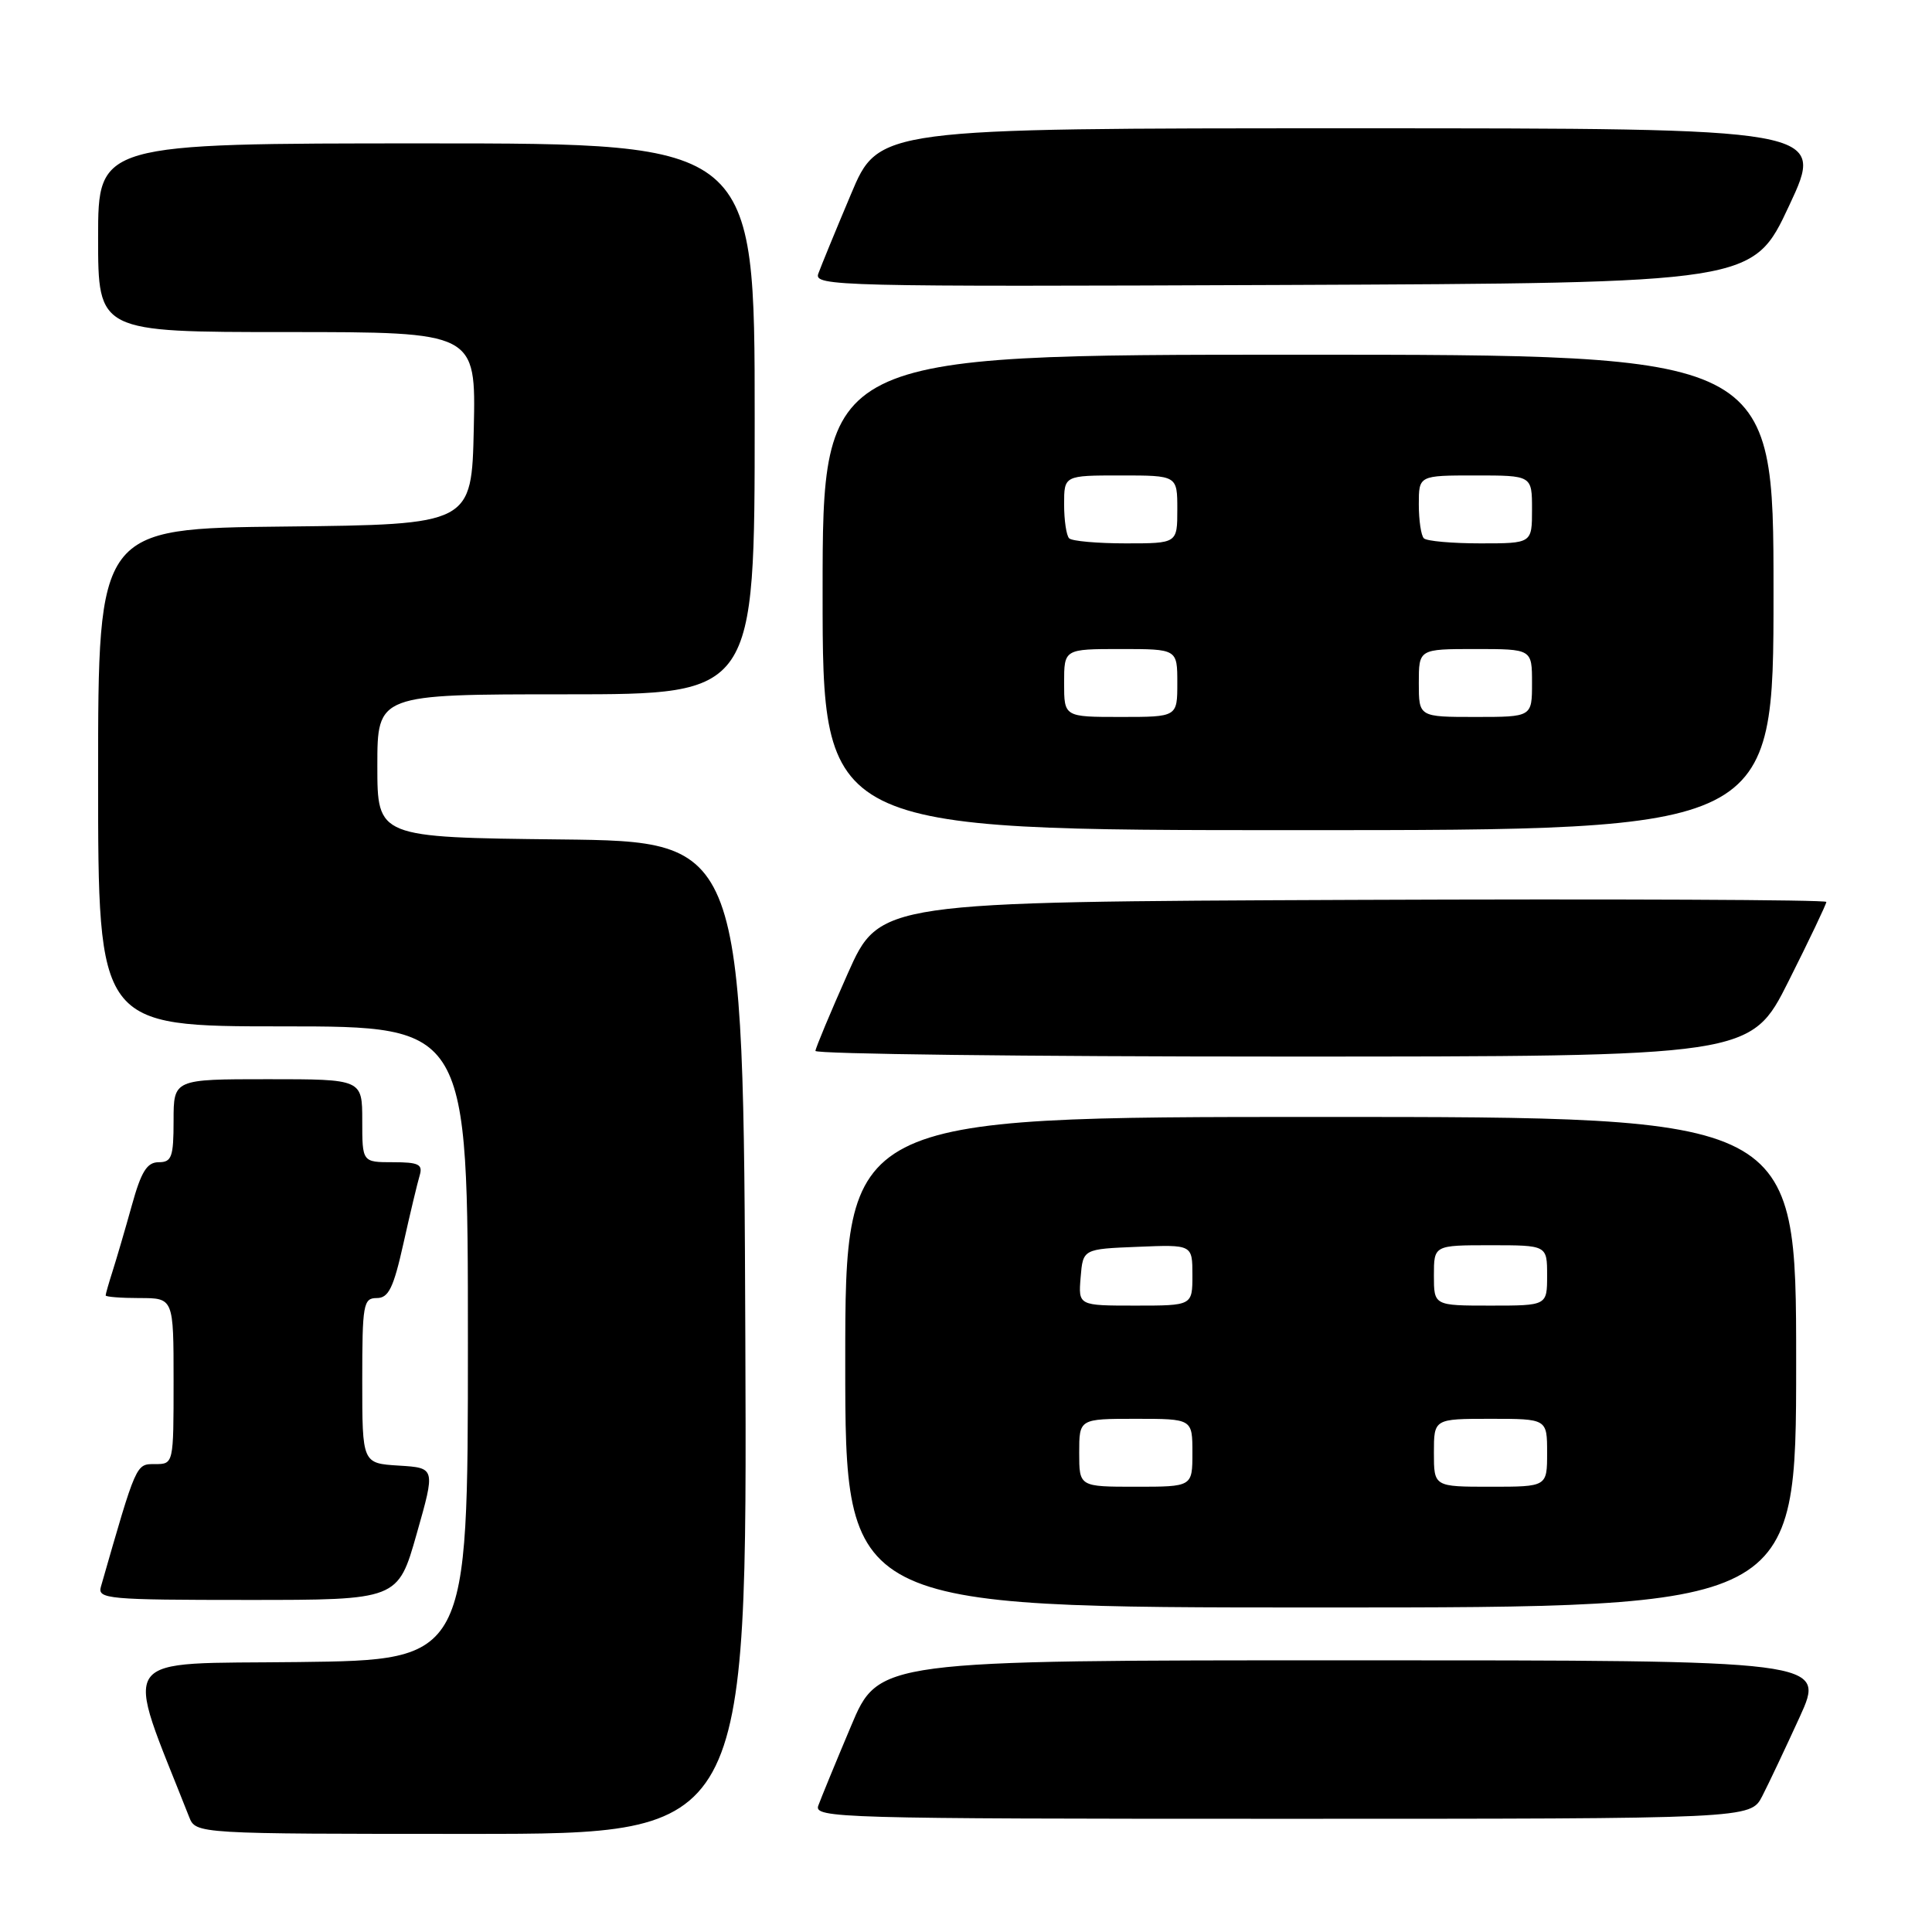 <?xml version="1.0" encoding="UTF-8" standalone="no"?>
<!DOCTYPE svg PUBLIC "-//W3C//DTD SVG 1.1//EN" "http://www.w3.org/Graphics/SVG/1.1/DTD/svg11.dtd" >
<svg xmlns="http://www.w3.org/2000/svg" xmlns:xlink="http://www.w3.org/1999/xlink" version="1.1" viewBox="0 0 256 256">
 <g >
 <path fill="currentColor"
d=" M 98.76 177.25 C 98.50 111.50 98.50 111.50 74.25 111.23 C 50.00 110.96 50.00 110.96 50.00 101.48 C 50.00 92.00 50.00 92.00 75.00 92.00 C 100.00 92.00 100.00 92.00 100.00 55.50 C 100.00 19.00 100.00 19.00 56.50 19.00 C 13.00 19.00 13.00 19.00 13.00 31.50 C 13.00 44.00 13.00 44.00 38.03 44.00 C 63.06 44.00 63.06 44.00 62.78 56.75 C 62.50 69.50 62.50 69.50 37.75 69.77 C 13.00 70.03 13.00 70.03 13.00 103.02 C 13.00 136.00 13.00 136.00 37.50 136.00 C 62.00 136.00 62.00 136.00 62.00 177.98 C 62.00 219.96 62.00 219.96 39.58 220.23 C 15.01 220.53 16.35 218.62 25.06 240.75 C 25.95 243.00 25.95 243.00 62.48 243.00 C 99.01 243.00 99.01 243.00 98.76 177.25 Z  M 233.50 238.01 C 234.35 236.36 236.58 231.64 238.47 227.51 C 241.89 220.00 241.89 220.00 179.15 220.00 C 116.42 220.00 116.42 220.00 112.75 228.75 C 110.72 233.56 108.78 238.29 108.43 239.25 C 107.82 240.90 111.16 241.00 169.87 241.00 C 231.95 241.00 231.95 241.00 233.50 238.01 Z  M 238.00 180.50 C 238.00 148.00 238.00 148.00 175.00 148.00 C 112.00 148.00 112.00 148.00 112.00 180.50 C 112.00 213.00 112.00 213.00 175.00 213.00 C 238.00 213.00 238.00 213.00 238.00 180.50 Z  M 55.21 203.25 C 57.70 194.50 57.70 194.50 52.85 194.20 C 48.00 193.90 48.00 193.90 48.00 182.95 C 48.00 172.82 48.14 172.00 49.92 172.00 C 51.49 172.00 52.14 170.67 53.46 164.75 C 54.35 160.76 55.32 156.71 55.61 155.75 C 56.05 154.28 55.47 154.00 52.07 154.00 C 48.00 154.00 48.00 154.00 48.00 148.50 C 48.00 143.00 48.00 143.00 35.50 143.00 C 23.00 143.00 23.00 143.00 23.00 148.50 C 23.00 153.31 22.75 154.00 21.03 154.00 C 19.48 154.00 18.71 155.23 17.46 159.75 C 16.58 162.91 15.44 166.80 14.93 168.40 C 14.42 169.99 14.00 171.46 14.00 171.65 C 14.00 171.84 16.02 172.00 18.50 172.00 C 23.00 172.00 23.00 172.00 23.00 183.00 C 23.00 194.00 23.00 194.00 20.54 194.00 C 18.00 194.00 18.10 193.77 13.37 210.25 C 12.90 211.87 14.29 212.00 32.80 212.00 C 52.73 212.00 52.73 212.00 55.21 203.25 Z  M 236.99 130.02 C 239.75 124.53 242.00 119.80 242.00 119.51 C 242.00 119.22 213.78 119.10 179.28 119.24 C 116.56 119.50 116.56 119.50 112.33 129.00 C 110.01 134.22 108.08 138.84 108.05 139.25 C 108.02 139.66 135.90 140.00 169.99 140.00 C 231.98 140.00 231.98 140.00 236.99 130.02 Z  M 235.00 78.50 C 235.00 47.00 235.00 47.00 172.00 47.00 C 109.00 47.00 109.00 47.00 109.00 78.50 C 109.00 110.00 109.00 110.00 172.00 110.00 C 235.00 110.00 235.00 110.00 235.00 78.50 Z  M 237.07 27.25 C 241.87 17.00 241.87 17.00 179.14 17.00 C 116.42 17.00 116.42 17.00 112.75 25.75 C 110.72 30.56 108.78 35.29 108.43 36.26 C 107.81 37.92 111.00 38.00 170.03 37.76 C 232.28 37.50 232.28 37.50 237.07 27.25 Z  M 143.00 192.50 C 143.00 188.00 143.00 188.00 150.50 188.00 C 158.00 188.00 158.00 188.00 158.00 192.50 C 158.00 197.00 158.00 197.00 150.50 197.00 C 143.00 197.00 143.00 197.00 143.00 192.50 Z  M 190.00 192.50 C 190.00 188.00 190.00 188.00 197.50 188.00 C 205.00 188.00 205.00 188.00 205.00 192.50 C 205.00 197.00 205.00 197.00 197.50 197.00 C 190.00 197.00 190.00 197.00 190.00 192.50 Z  M 143.19 169.25 C 143.50 165.50 143.50 165.50 150.75 165.21 C 158.00 164.91 158.00 164.91 158.00 168.96 C 158.00 173.00 158.00 173.00 150.44 173.00 C 142.88 173.00 142.88 173.00 143.19 169.25 Z  M 190.00 169.00 C 190.00 165.00 190.00 165.00 197.50 165.00 C 205.00 165.00 205.00 165.00 205.00 169.00 C 205.00 173.00 205.00 173.00 197.50 173.00 C 190.00 173.00 190.00 173.00 190.00 169.00 Z  M 141.00 90.50 C 141.00 86.00 141.00 86.00 148.50 86.00 C 156.00 86.00 156.00 86.00 156.00 90.50 C 156.00 95.00 156.00 95.00 148.50 95.00 C 141.00 95.00 141.00 95.00 141.00 90.50 Z  M 188.00 90.50 C 188.00 86.00 188.00 86.00 195.50 86.00 C 203.00 86.00 203.00 86.00 203.00 90.50 C 203.00 95.00 203.00 95.00 195.50 95.00 C 188.00 95.00 188.00 95.00 188.00 90.50 Z  M 141.67 71.33 C 141.30 70.97 141.00 68.94 141.00 66.83 C 141.00 63.00 141.00 63.00 148.50 63.00 C 156.00 63.00 156.00 63.00 156.00 67.50 C 156.00 72.00 156.00 72.00 149.17 72.00 C 145.41 72.00 142.03 71.70 141.67 71.33 Z  M 188.67 71.33 C 188.30 70.97 188.00 68.94 188.00 66.83 C 188.00 63.00 188.00 63.00 195.50 63.00 C 203.00 63.00 203.00 63.00 203.00 67.50 C 203.00 72.00 203.00 72.00 196.17 72.00 C 192.41 72.00 189.03 71.70 188.67 71.33 Z "/>
</g>
</svg>